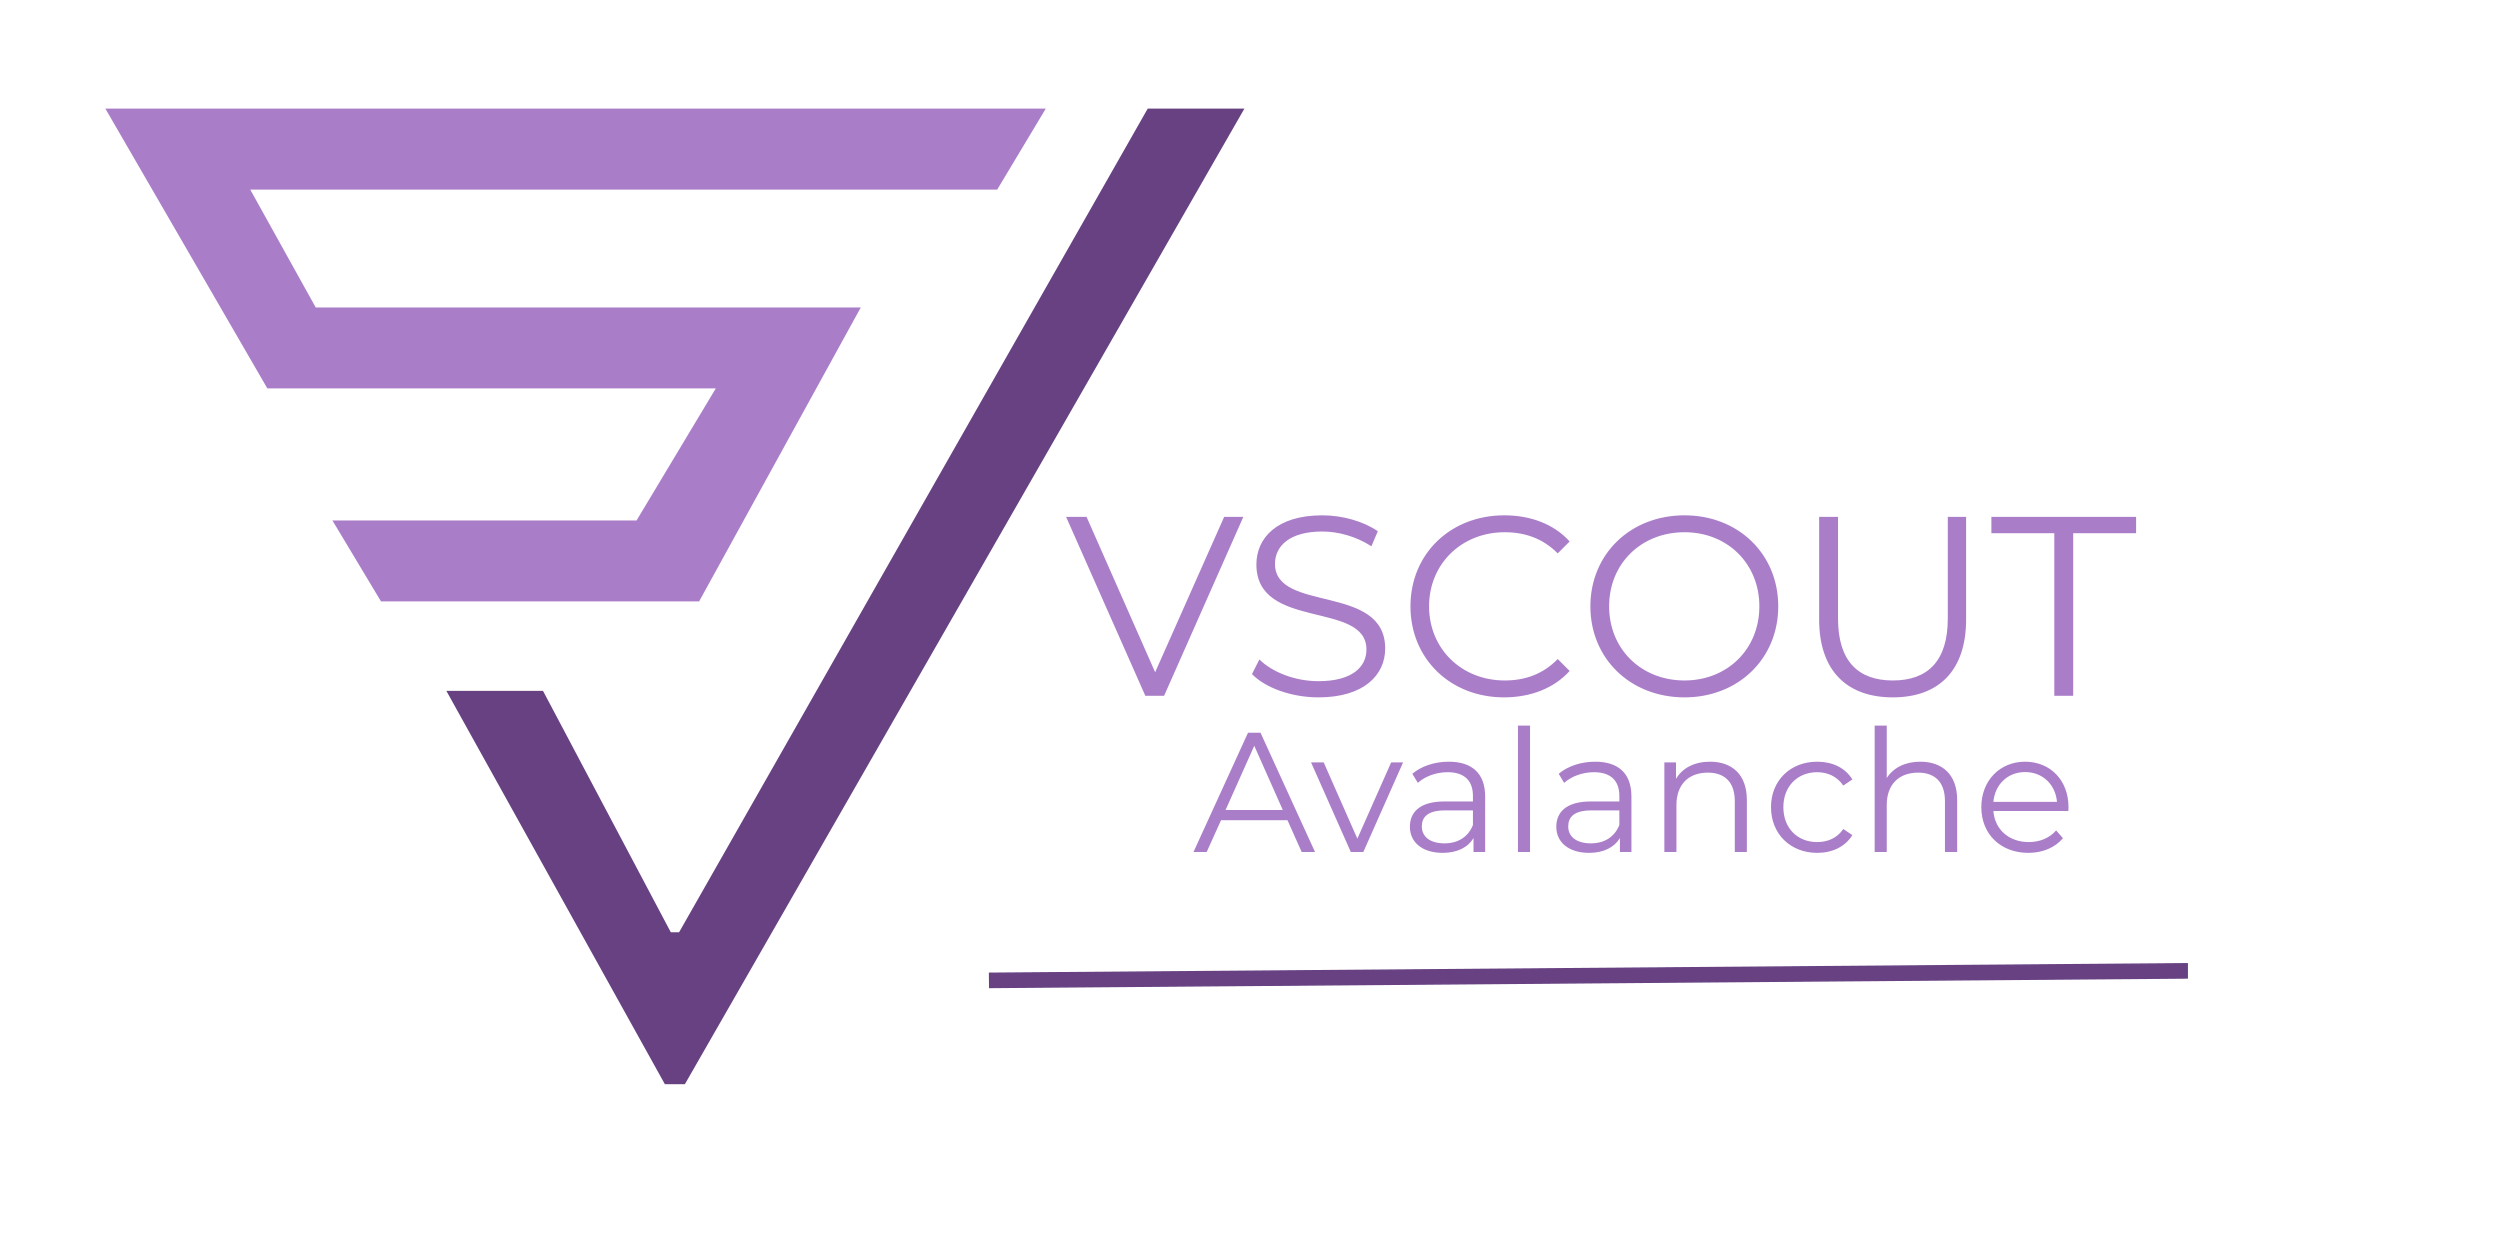 <svg xmlns="http://www.w3.org/2000/svg" viewBox="0 0 176 87" width="1200" height="593">
	<style>
		tspan { white-space:pre }
		.shp0 { fill: #aa7dc9;stroke: #aa7dc9;stroke-width: 0.7 } 
		.shp1 { fill: #674182;stroke: #674182;stroke-width: 0.7 } 
		.shp2 { fill: #674182;stroke: #674182;stroke-width: 0.1 } 
	</style>
	<path id="Layer 1" class="shp0" d="M73 8L8 8L19 27L51 27L45 37L24 37L27 42L49 42L60 22L22 22L17 13L70 13L73 8Z" />
	<path id="Layer 2" class="shp1" d="M81 8L87 8L48 76L47 76L32 49L38 49L47 66L48 66L81 8Z" />
	<path id="VSCOUT " fill="#aa7dc9" aria-label="VSCOUT"  d="M86.18 36.4L81.32 47.34L76.49 36.4L75.05 36.4L80.63 49L81.95 49L87.53 36.4ZM92.82 49.11C96.04 49.11 97.52 47.52 97.52 45.67C97.52 41.08 89.76 43.17 89.76 39.71C89.76 38.45 90.79 37.43 93.09 37.43C94.21 37.43 95.47 37.77 96.55 38.47L97 37.41C95.99 36.71 94.51 36.29 93.09 36.29C89.89 36.29 88.45 37.89 88.45 39.75C88.45 44.41 96.2 42.29 96.2 45.74C96.2 46.98 95.18 47.97 92.82 47.97C91.16 47.97 89.56 47.33 88.66 46.44L88.14 47.47C89.08 48.44 90.93 49.11 92.82 49.11ZM105.89 49.11C107.74 49.11 109.4 48.48 110.51 47.25L109.67 46.41C108.64 47.47 107.38 47.92 105.94 47.92C102.9 47.92 100.61 45.69 100.61 42.7C100.61 39.71 102.9 37.48 105.94 37.48C107.38 37.48 108.64 37.93 109.67 38.97L110.51 38.13C109.4 36.9 107.74 36.29 105.91 36.29C102.11 36.29 99.3 39.01 99.3 42.7C99.3 46.39 102.11 49.11 105.89 49.11ZM118.6 49.11C122.38 49.11 125.2 46.39 125.2 42.7C125.2 39.01 122.38 36.29 118.6 36.29C114.78 36.29 111.97 39.03 111.97 42.7C111.97 46.37 114.78 49.11 118.6 49.11ZM118.6 47.92C115.55 47.92 113.29 45.71 113.29 42.7C113.29 39.69 115.55 37.48 118.6 37.48C121.62 37.48 123.87 39.69 123.87 42.7C123.87 45.71 121.62 47.92 118.6 47.92ZM133.27 49.11C136.49 49.11 138.43 47.24 138.43 43.62L138.43 36.4L137.14 36.4L137.14 43.56C137.14 46.55 135.73 47.92 133.27 47.92C130.82 47.92 129.41 46.55 129.41 43.56L129.41 36.4L128.08 36.4L128.08 43.62C128.08 47.24 130.04 49.11 133.27 49.11ZM144.64 49L145.97 49L145.97 37.55L150.4 37.55L150.4 36.4L140.21 36.4L140.21 37.55L144.64 37.55Z" />
	<path id="Layer 3" class="shp2" d="M69.67 69.54L69.66 68.54L154 67.87L154 68.87L69.67 69.54Z" />
	<path id="Avalanche " fill="#aa7dc9" aria-label="Avalanche"  d="M91.64 60L92.58 60L88.74 51.6L87.86 51.6L84.02 60L84.95 60L85.96 57.76L90.64 57.76ZM86.28 57.04L88.3 52.52L90.31 57.04ZM97.94 53.69L95.56 59.06L93.19 53.69L92.3 53.69L95.1 60L95.98 60L98.78 53.69ZM102 53.64C101 53.64 100.07 53.95 99.43 54.49L99.82 55.13C100.33 54.67 101.1 54.38 101.92 54.38C103.09 54.38 103.7 54.97 103.7 56.05L103.7 56.44L101.7 56.44C99.89 56.44 99.26 57.25 99.26 58.22C99.26 59.32 100.14 60.06 101.57 60.06C102.61 60.06 103.36 59.66 103.74 59.02L103.74 60L104.56 60L104.56 56.09C104.56 54.46 103.63 53.64 102 53.64ZM101.7 59.39C100.69 59.39 100.1 58.93 100.1 58.2C100.1 57.55 100.5 57.07 101.72 57.07L103.7 57.07L103.7 58.1C103.37 58.93 102.66 59.39 101.7 59.39ZM106.87 60L107.72 60L107.72 51.1L106.87 51.1ZM112.31 53.64C111.31 53.64 110.38 53.95 109.74 54.49L110.12 55.13C110.64 54.67 111.41 54.38 112.22 54.38C113.4 54.38 114.01 54.97 114.01 56.05L114.01 56.44L112.01 56.44C110.2 56.44 109.57 57.25 109.57 58.22C109.57 59.32 110.45 60.06 111.88 60.06C112.92 60.06 113.66 59.66 114.05 59.02L114.05 60L114.86 60L114.86 56.09C114.86 54.46 113.94 53.64 112.31 53.64ZM112.01 59.39C111 59.39 110.41 58.93 110.41 58.2C110.41 57.55 110.81 57.07 112.03 57.07L114.01 57.07L114.01 58.1C113.68 58.93 112.97 59.39 112.01 59.39ZM120.4 53.64C119.3 53.64 118.45 54.08 118 54.85L118 53.69L117.18 53.69L117.18 60L118.03 60L118.03 56.69C118.03 55.25 118.88 54.41 120.24 54.41C121.44 54.41 122.14 55.09 122.14 56.42L122.14 60L122.99 60L122.99 56.34C122.99 54.53 121.93 53.64 120.4 53.64ZM127.94 60.06C129.01 60.06 129.91 59.63 130.42 58.81L129.78 58.38C129.35 59.02 128.68 59.3 127.94 59.3C126.56 59.3 125.56 58.33 125.56 56.84C125.56 55.37 126.56 54.38 127.94 54.38C128.68 54.38 129.35 54.68 129.78 55.32L130.42 54.89C129.91 54.06 129.01 53.64 127.94 53.64C126.06 53.64 124.69 54.96 124.69 56.84C124.69 58.73 126.06 60.06 127.94 60.06ZM135.2 53.64C134.14 53.64 133.31 54.06 132.84 54.79L132.84 51.1L131.99 51.1L131.99 60L132.84 60L132.84 56.69C132.84 55.25 133.69 54.41 135.05 54.41C136.25 54.41 136.94 55.09 136.94 56.42L136.94 60L137.8 60L137.8 56.34C137.8 54.53 136.74 53.64 135.2 53.64ZM145.64 56.84C145.64 54.95 144.36 53.64 142.58 53.64C140.81 53.64 139.5 54.97 139.5 56.84C139.5 58.72 140.84 60.06 142.81 60.06C143.81 60.06 144.68 59.7 145.25 59.03L144.77 58.48C144.29 59.03 143.6 59.3 142.84 59.3C141.46 59.3 140.45 58.43 140.35 57.11L145.63 57.11C145.63 57.01 145.64 56.92 145.64 56.84ZM142.58 54.37C143.82 54.37 144.72 55.24 144.83 56.47L140.35 56.47C140.46 55.24 141.36 54.37 142.58 54.37Z" />
</svg>